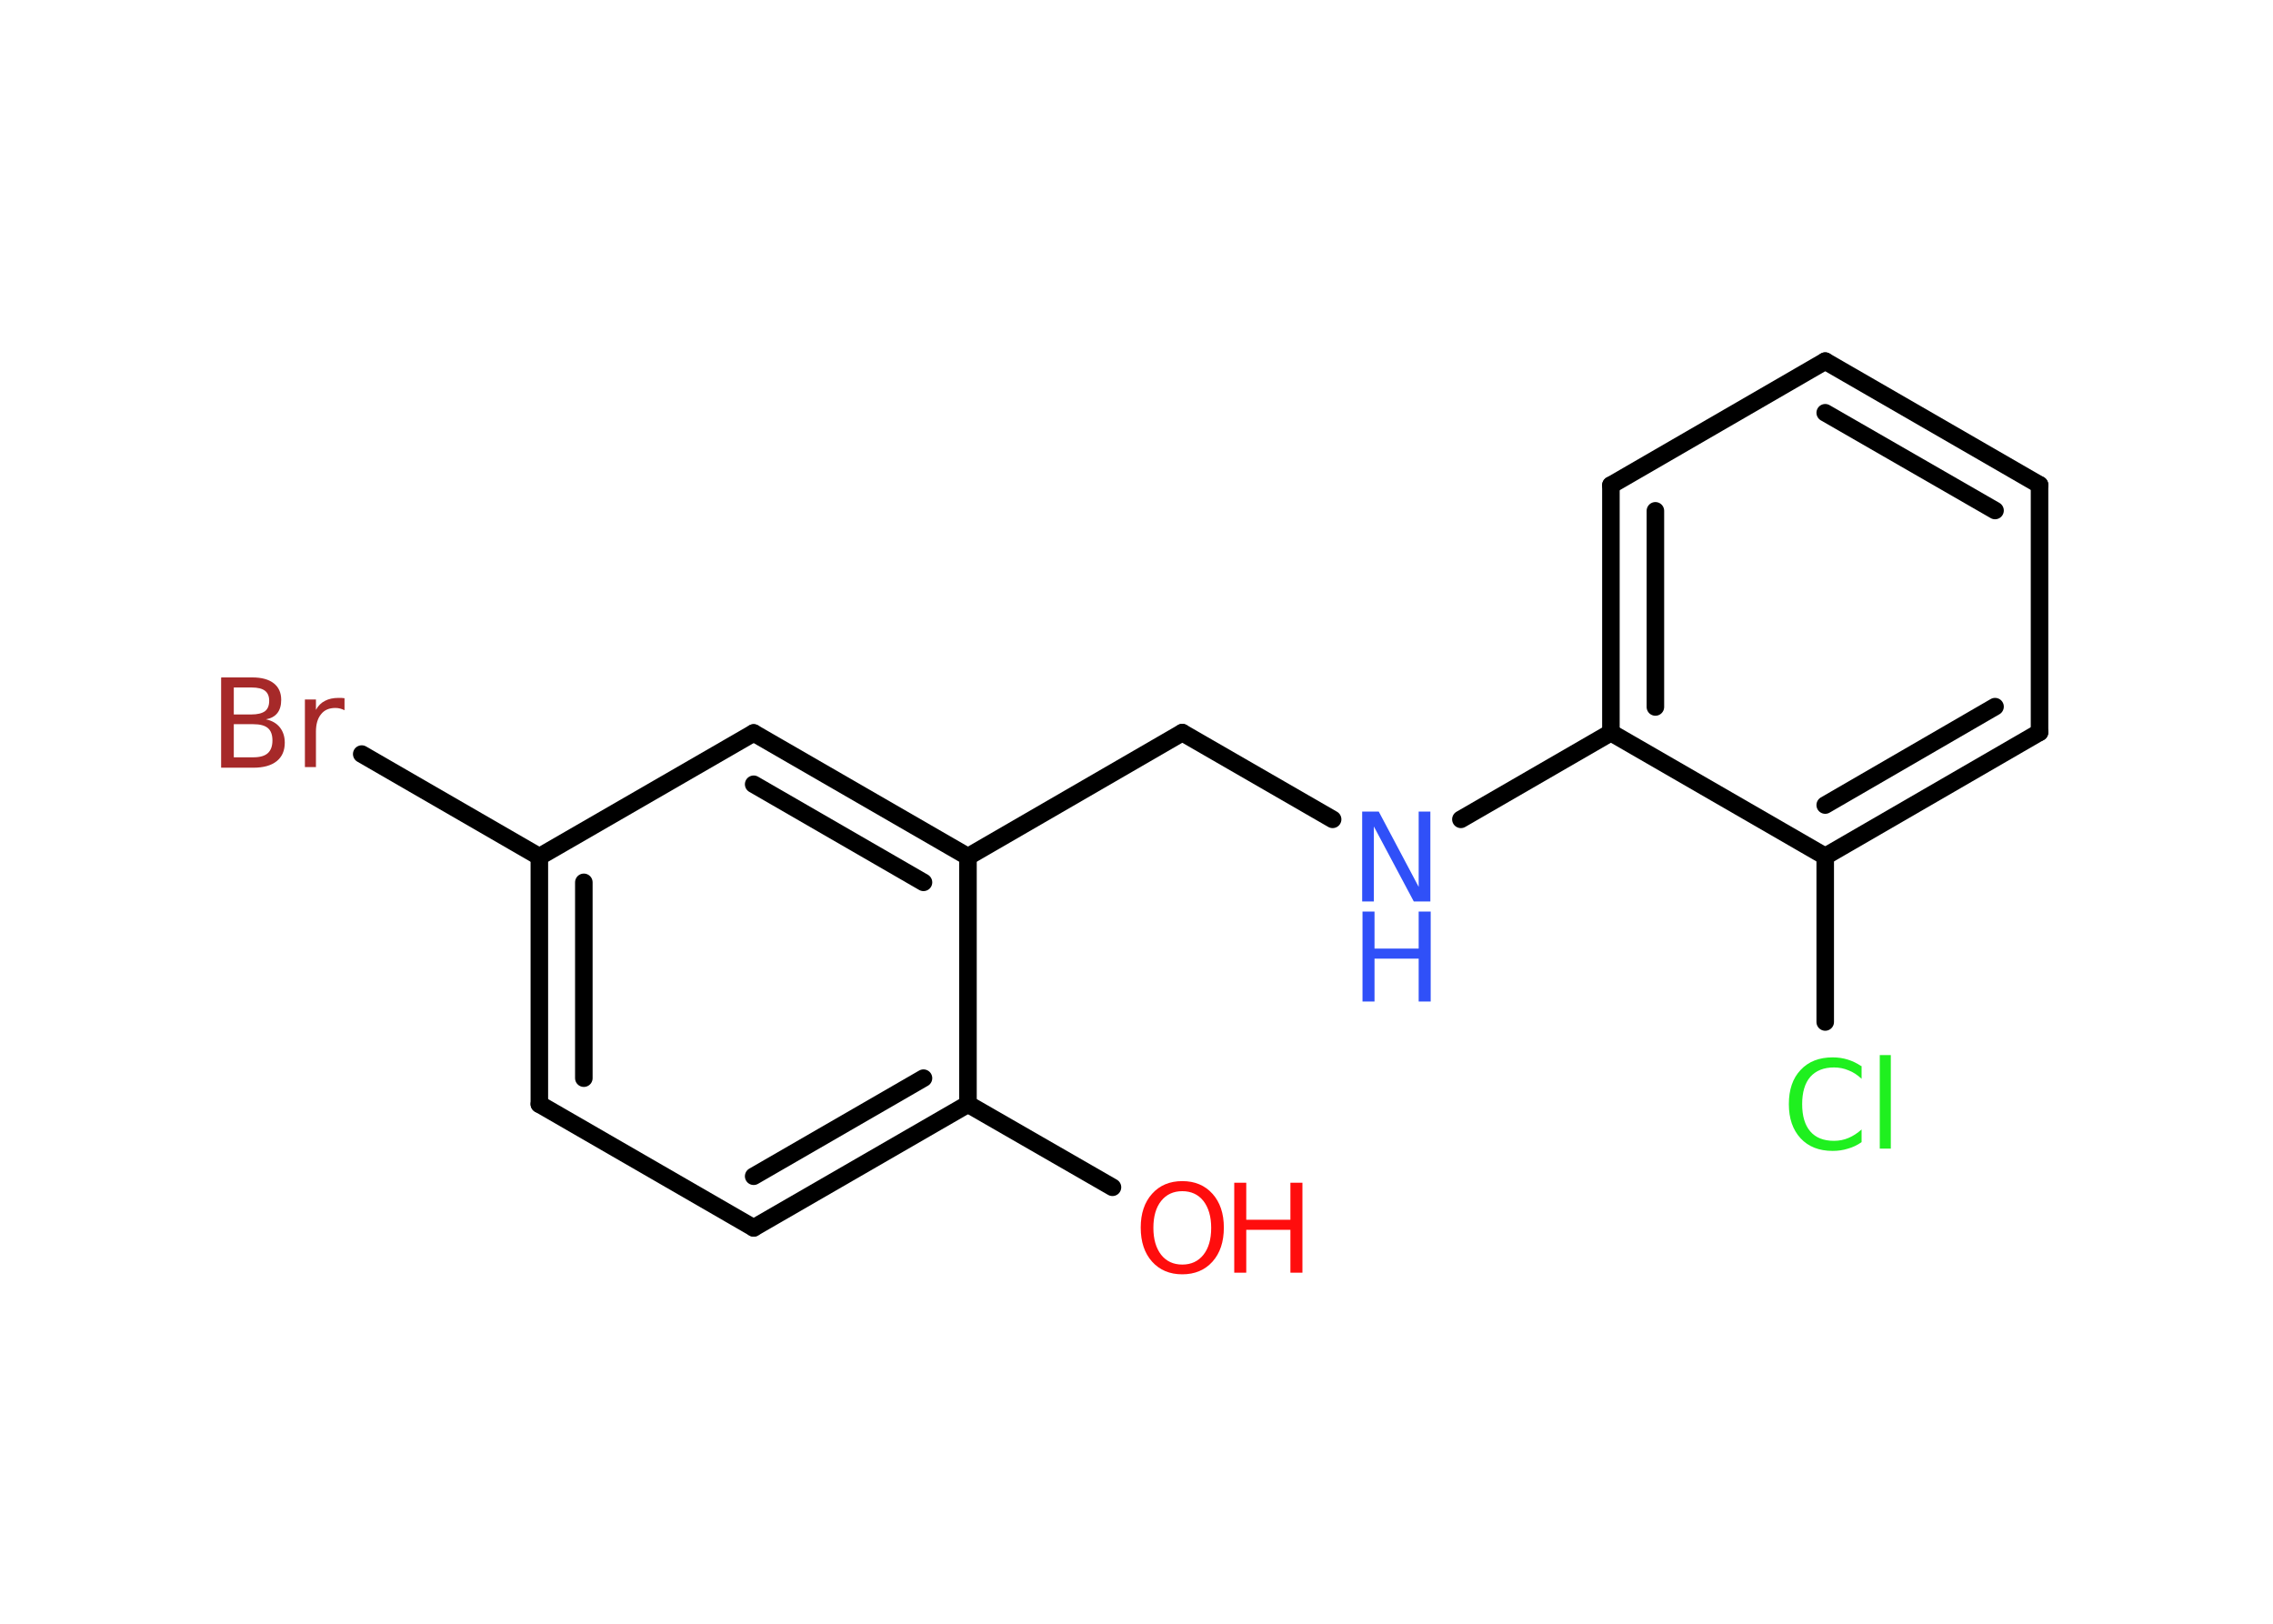 <?xml version='1.0' encoding='UTF-8'?>
<!DOCTYPE svg PUBLIC "-//W3C//DTD SVG 1.1//EN" "http://www.w3.org/Graphics/SVG/1.1/DTD/svg11.dtd">
<svg version='1.2' xmlns='http://www.w3.org/2000/svg' xmlns:xlink='http://www.w3.org/1999/xlink' width='70.0mm' height='50.0mm' viewBox='0 0 70.0 50.0'>
  <desc>Generated by the Chemistry Development Kit (http://github.com/cdk)</desc>
  <g stroke-linecap='round' stroke-linejoin='round' stroke='#000000' stroke-width='.54' fill='#FF0D0D'>
    <rect x='.0' y='.0' width='70.0' height='50.0' fill='#FFFFFF' stroke='none'/>
    <g id='mol1' class='mol'>
      <line id='mol1bnd1' class='bond' x1='34.26' y1='36.56' x2='29.81' y2='34.0'/>
      <g id='mol1bnd2' class='bond'>
        <line x1='23.21' y1='37.81' x2='29.81' y2='34.0'/>
        <line x1='23.21' y1='36.22' x2='28.44' y2='33.2'/>
      </g>
      <line id='mol1bnd3' class='bond' x1='23.21' y1='37.81' x2='16.61' y2='34.0'/>
      <g id='mol1bnd4' class='bond'>
        <line x1='16.61' y1='26.38' x2='16.61' y2='34.0'/>
        <line x1='17.98' y1='27.17' x2='17.98' y2='33.2'/>
      </g>
      <line id='mol1bnd5' class='bond' x1='16.61' y1='26.38' x2='11.14' y2='23.22'/>
      <line id='mol1bnd6' class='bond' x1='16.61' y1='26.38' x2='23.21' y2='22.57'/>
      <g id='mol1bnd7' class='bond'>
        <line x1='29.81' y1='26.38' x2='23.21' y2='22.57'/>
        <line x1='28.44' y1='27.17' x2='23.21' y2='24.15'/>
      </g>
      <line id='mol1bnd8' class='bond' x1='29.81' y1='34.0' x2='29.81' y2='26.38'/>
      <line id='mol1bnd9' class='bond' x1='29.81' y1='26.38' x2='36.41' y2='22.56'/>
      <line id='mol1bnd10' class='bond' x1='36.41' y1='22.56' x2='41.04' y2='25.23'/>
      <line id='mol1bnd11' class='bond' x1='44.99' y1='25.23' x2='49.61' y2='22.56'/>
      <g id='mol1bnd12' class='bond'>
        <line x1='49.61' y1='14.94' x2='49.61' y2='22.56'/>
        <line x1='50.98' y1='15.73' x2='50.98' y2='21.77'/>
      </g>
      <line id='mol1bnd13' class='bond' x1='49.61' y1='14.94' x2='56.21' y2='11.12'/>
      <g id='mol1bnd14' class='bond'>
        <line x1='62.81' y1='14.93' x2='56.21' y2='11.12'/>
        <line x1='61.44' y1='15.72' x2='56.21' y2='12.71'/>
      </g>
      <line id='mol1bnd15' class='bond' x1='62.81' y1='14.93' x2='62.81' y2='22.55'/>
      <g id='mol1bnd16' class='bond'>
        <line x1='56.21' y1='26.37' x2='62.81' y2='22.55'/>
        <line x1='56.21' y1='24.79' x2='61.44' y2='21.76'/>
      </g>
      <line id='mol1bnd17' class='bond' x1='49.61' y1='22.56' x2='56.21' y2='26.37'/>
      <line id='mol1bnd18' class='bond' x1='56.21' y1='26.37' x2='56.21' y2='31.47'/>
      <g id='mol1atm1' class='atom'>
        <path d='M36.41 36.68q-.41 .0 -.65 .3q-.24 .3 -.24 .83q.0 .52 .24 .83q.24 .3 .65 .3q.41 .0 .65 -.3q.24 -.3 .24 -.83q.0 -.52 -.24 -.83q-.24 -.3 -.65 -.3zM36.41 36.37q.58 .0 .93 .39q.35 .39 .35 1.04q.0 .66 -.35 1.05q-.35 .39 -.93 .39q-.58 .0 -.93 -.39q-.35 -.39 -.35 -1.05q.0 -.65 .35 -1.04q.35 -.39 .93 -.39z' stroke='none'/>
        <path d='M38.01 36.42h.37v1.14h1.36v-1.14h.37v2.77h-.37v-1.32h-1.36v1.32h-.37v-2.77z' stroke='none'/>
      </g>
      <path id='mol1atm6' class='atom' d='M7.2 22.3v1.02h.6q.31 .0 .45 -.13q.14 -.13 .14 -.39q.0 -.26 -.14 -.38q-.14 -.12 -.45 -.12h-.6zM7.2 21.17v.83h.55q.27 .0 .41 -.1q.13 -.1 .13 -.32q.0 -.21 -.13 -.31q-.13 -.1 -.41 -.1h-.55zM6.82 20.86h.95q.43 .0 .66 .18q.23 .18 .23 .51q.0 .26 -.12 .41q-.12 .15 -.35 .19q.28 .06 .43 .25q.15 .19 .15 .47q.0 .37 -.25 .57q-.25 .2 -.72 .2h-.99v-2.77zM10.61 21.87q-.06 -.03 -.13 -.05q-.07 -.02 -.15 -.02q-.29 .0 -.44 .19q-.16 .19 -.16 .54v1.09h-.34v-2.08h.34v.32q.1 -.19 .28 -.28q.17 -.09 .42 -.09q.04 .0 .08 .0q.04 .0 .1 .01v.35z' stroke='none' fill='#A62929'/>
      <g id='mol1atm10' class='atom'>
        <path d='M41.96 24.99h.5l1.23 2.32v-2.32h.36v2.77h-.51l-1.23 -2.31v2.31h-.36v-2.77z' stroke='none' fill='#3050F8'/>
        <path d='M41.96 28.07h.37v1.14h1.36v-1.14h.37v2.77h-.37v-1.32h-1.36v1.32h-.37v-2.77z' stroke='none' fill='#3050F8'/>
      </g>
      <path id='mol1atm17' class='atom' d='M57.33 32.82v.4q-.19 -.18 -.4 -.26q-.21 -.09 -.45 -.09q-.47 .0 -.73 .29q-.25 .29 -.25 .84q.0 .55 .25 .84q.25 .29 .73 .29q.24 .0 .45 -.09q.21 -.09 .4 -.26v.39q-.2 .14 -.42 .2q-.22 .07 -.47 .07q-.63 .0 -.99 -.39q-.36 -.39 -.36 -1.05q.0 -.67 .36 -1.05q.36 -.39 .99 -.39q.25 .0 .47 .07q.22 .07 .41 .2zM57.89 32.49h.34v2.88h-.34v-2.88z' stroke='none' fill='#1FF01F'/>
    </g>
  </g>
</svg>
